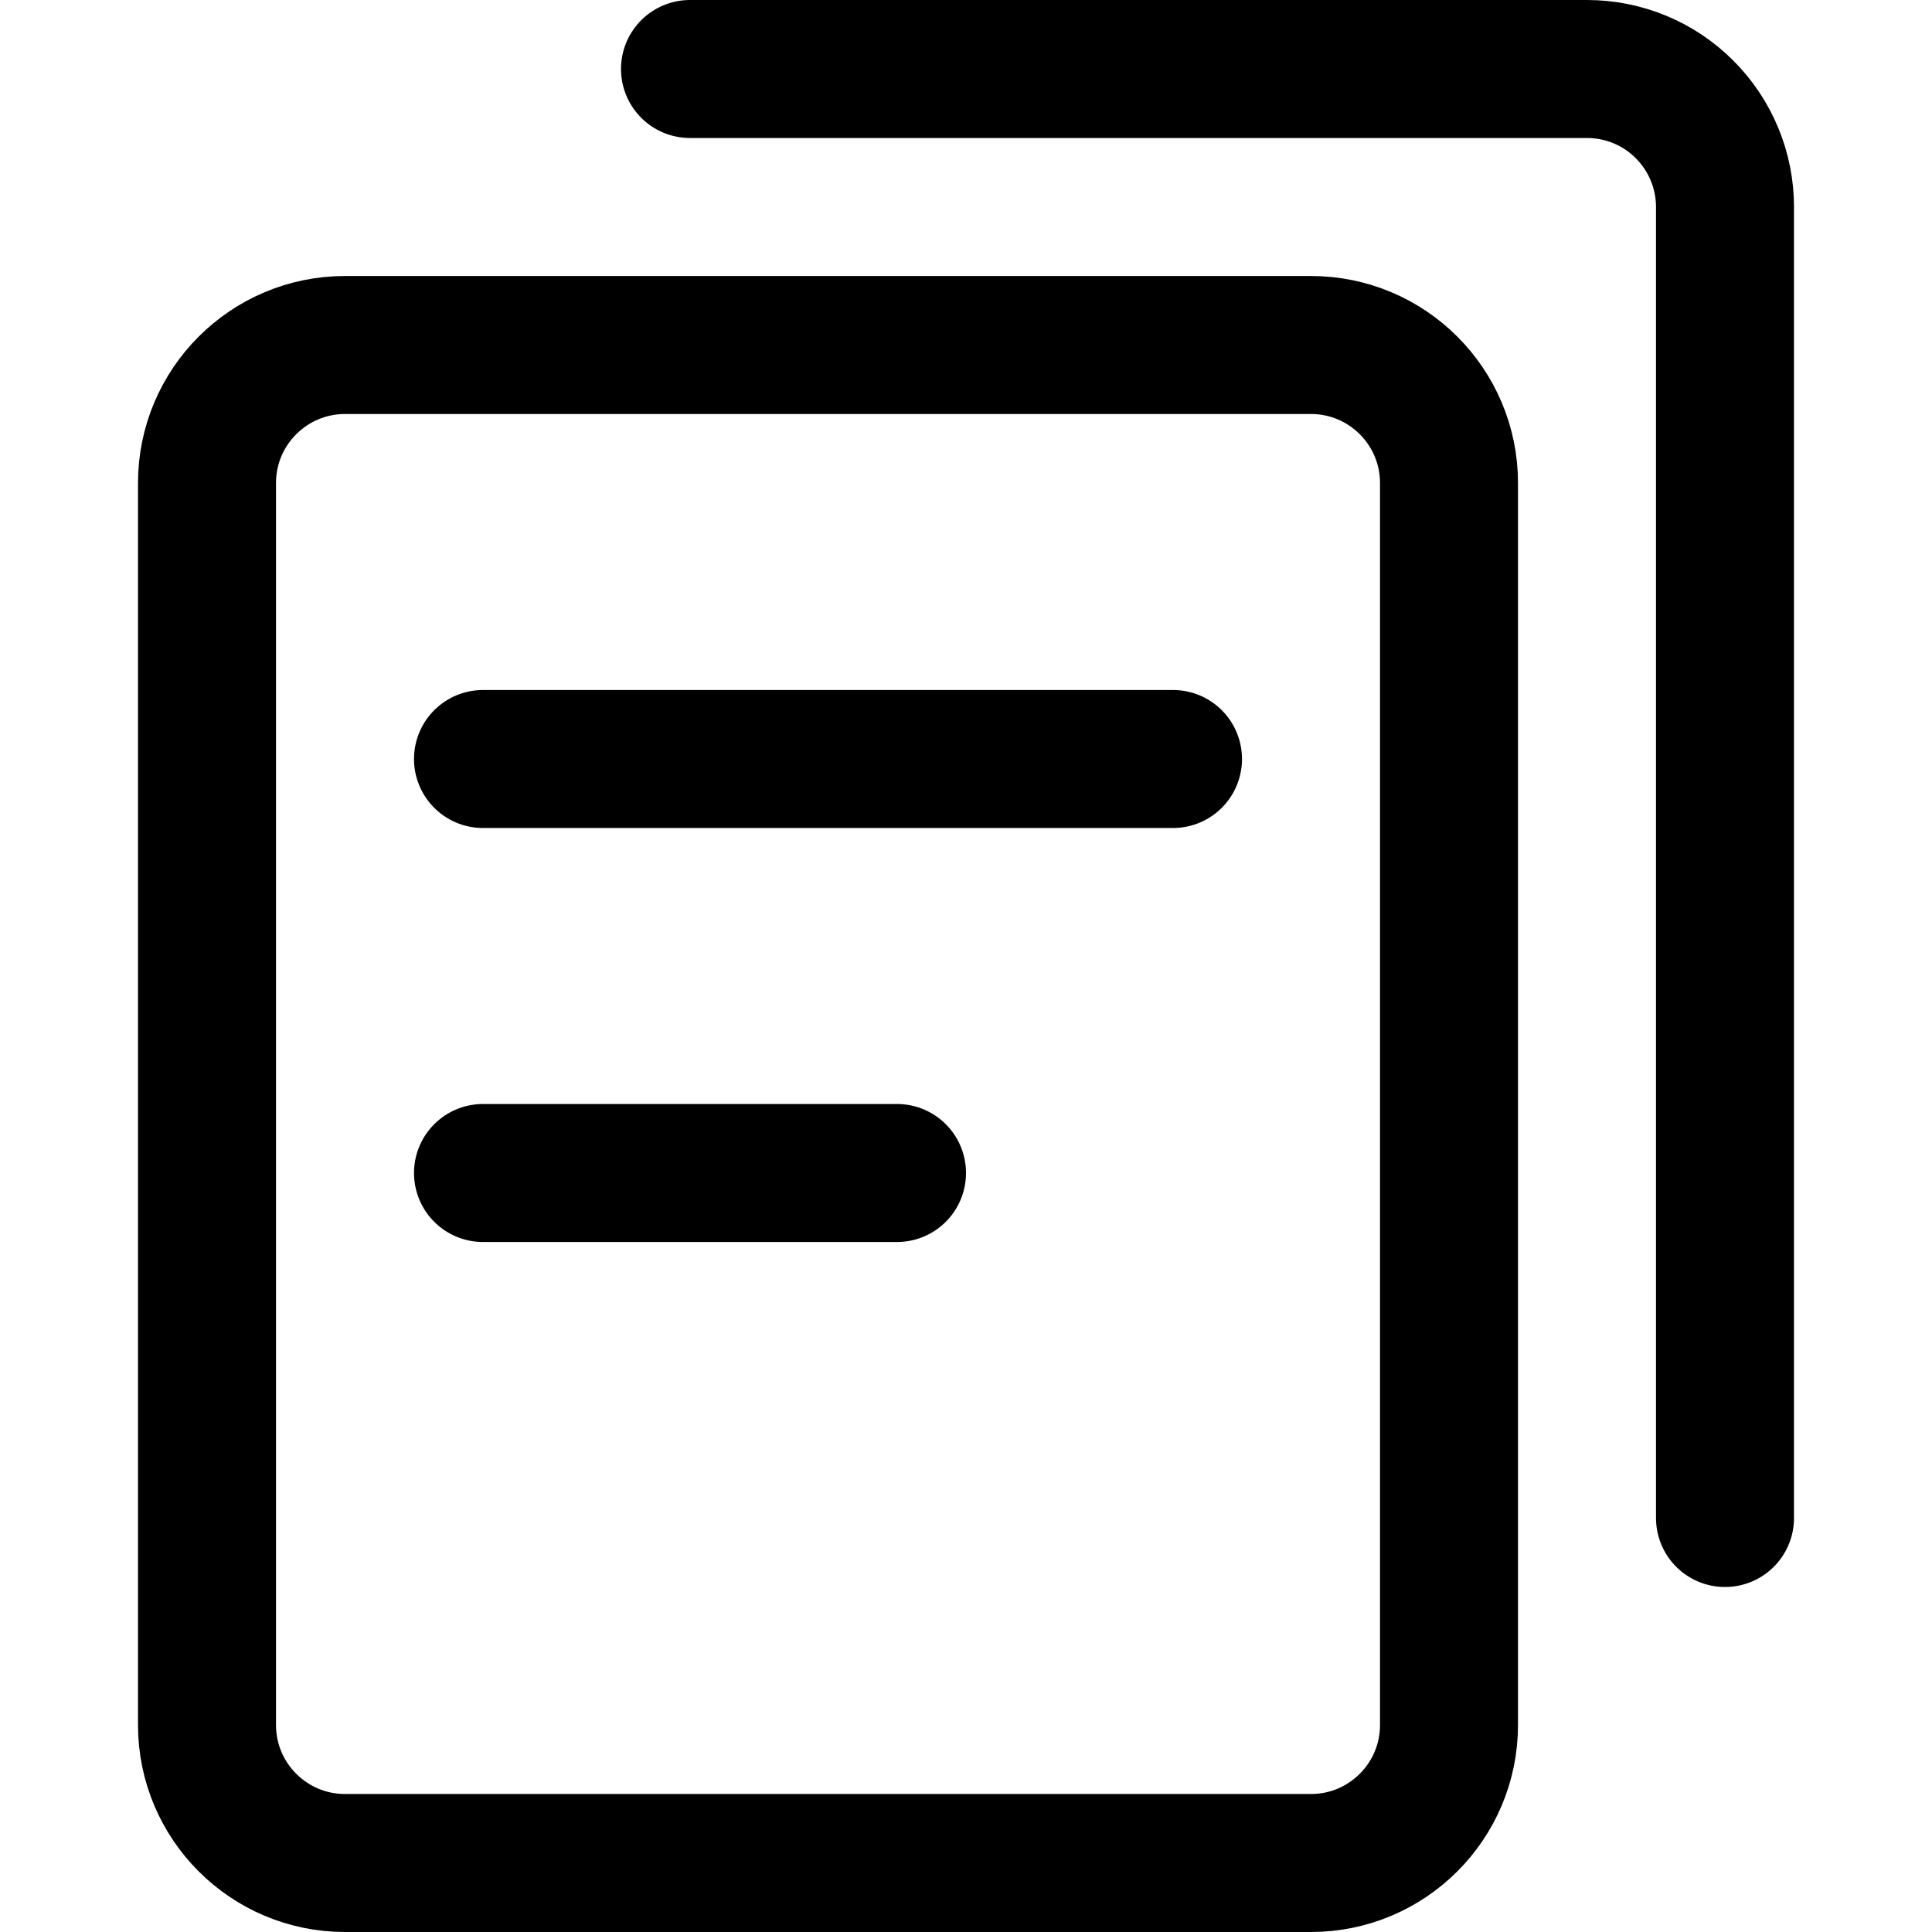 <svg xmlns="http://www.w3.org/2000/svg" fill="none" viewBox="0 0 14 14"><g id="multiple-file-2--double-common-file"><path id="Vector" stroke="#000000" stroke-linecap="round" stroke-linejoin="round" d="M9.5 2.5h-7c-0.552 0 -1 0.448 -1 1v9c0 0.552 0.448 1 1 1h7c0.552 0 1 -0.448 1 -1v-9c0 -0.552 -0.448 -1 -1 -1Z" stroke-width="1"></path><path id="Vector_2" stroke="#000000" stroke-linecap="round" stroke-linejoin="round" d="M3.5 5.5h5" stroke-width="1"></path><path id="Vector_3" stroke="#000000" stroke-linecap="round" stroke-linejoin="round" d="M3.5 8.5h3" stroke-width="1"></path><path id="Vector_4" stroke="#000000" stroke-linecap="round" stroke-linejoin="round" d="M5 0.5h6.5c0.265 0 0.52 0.105 0.707 0.293 0.188 0.188 0.293 0.442 0.293 0.707V11" stroke-width="1"></path></g></svg>